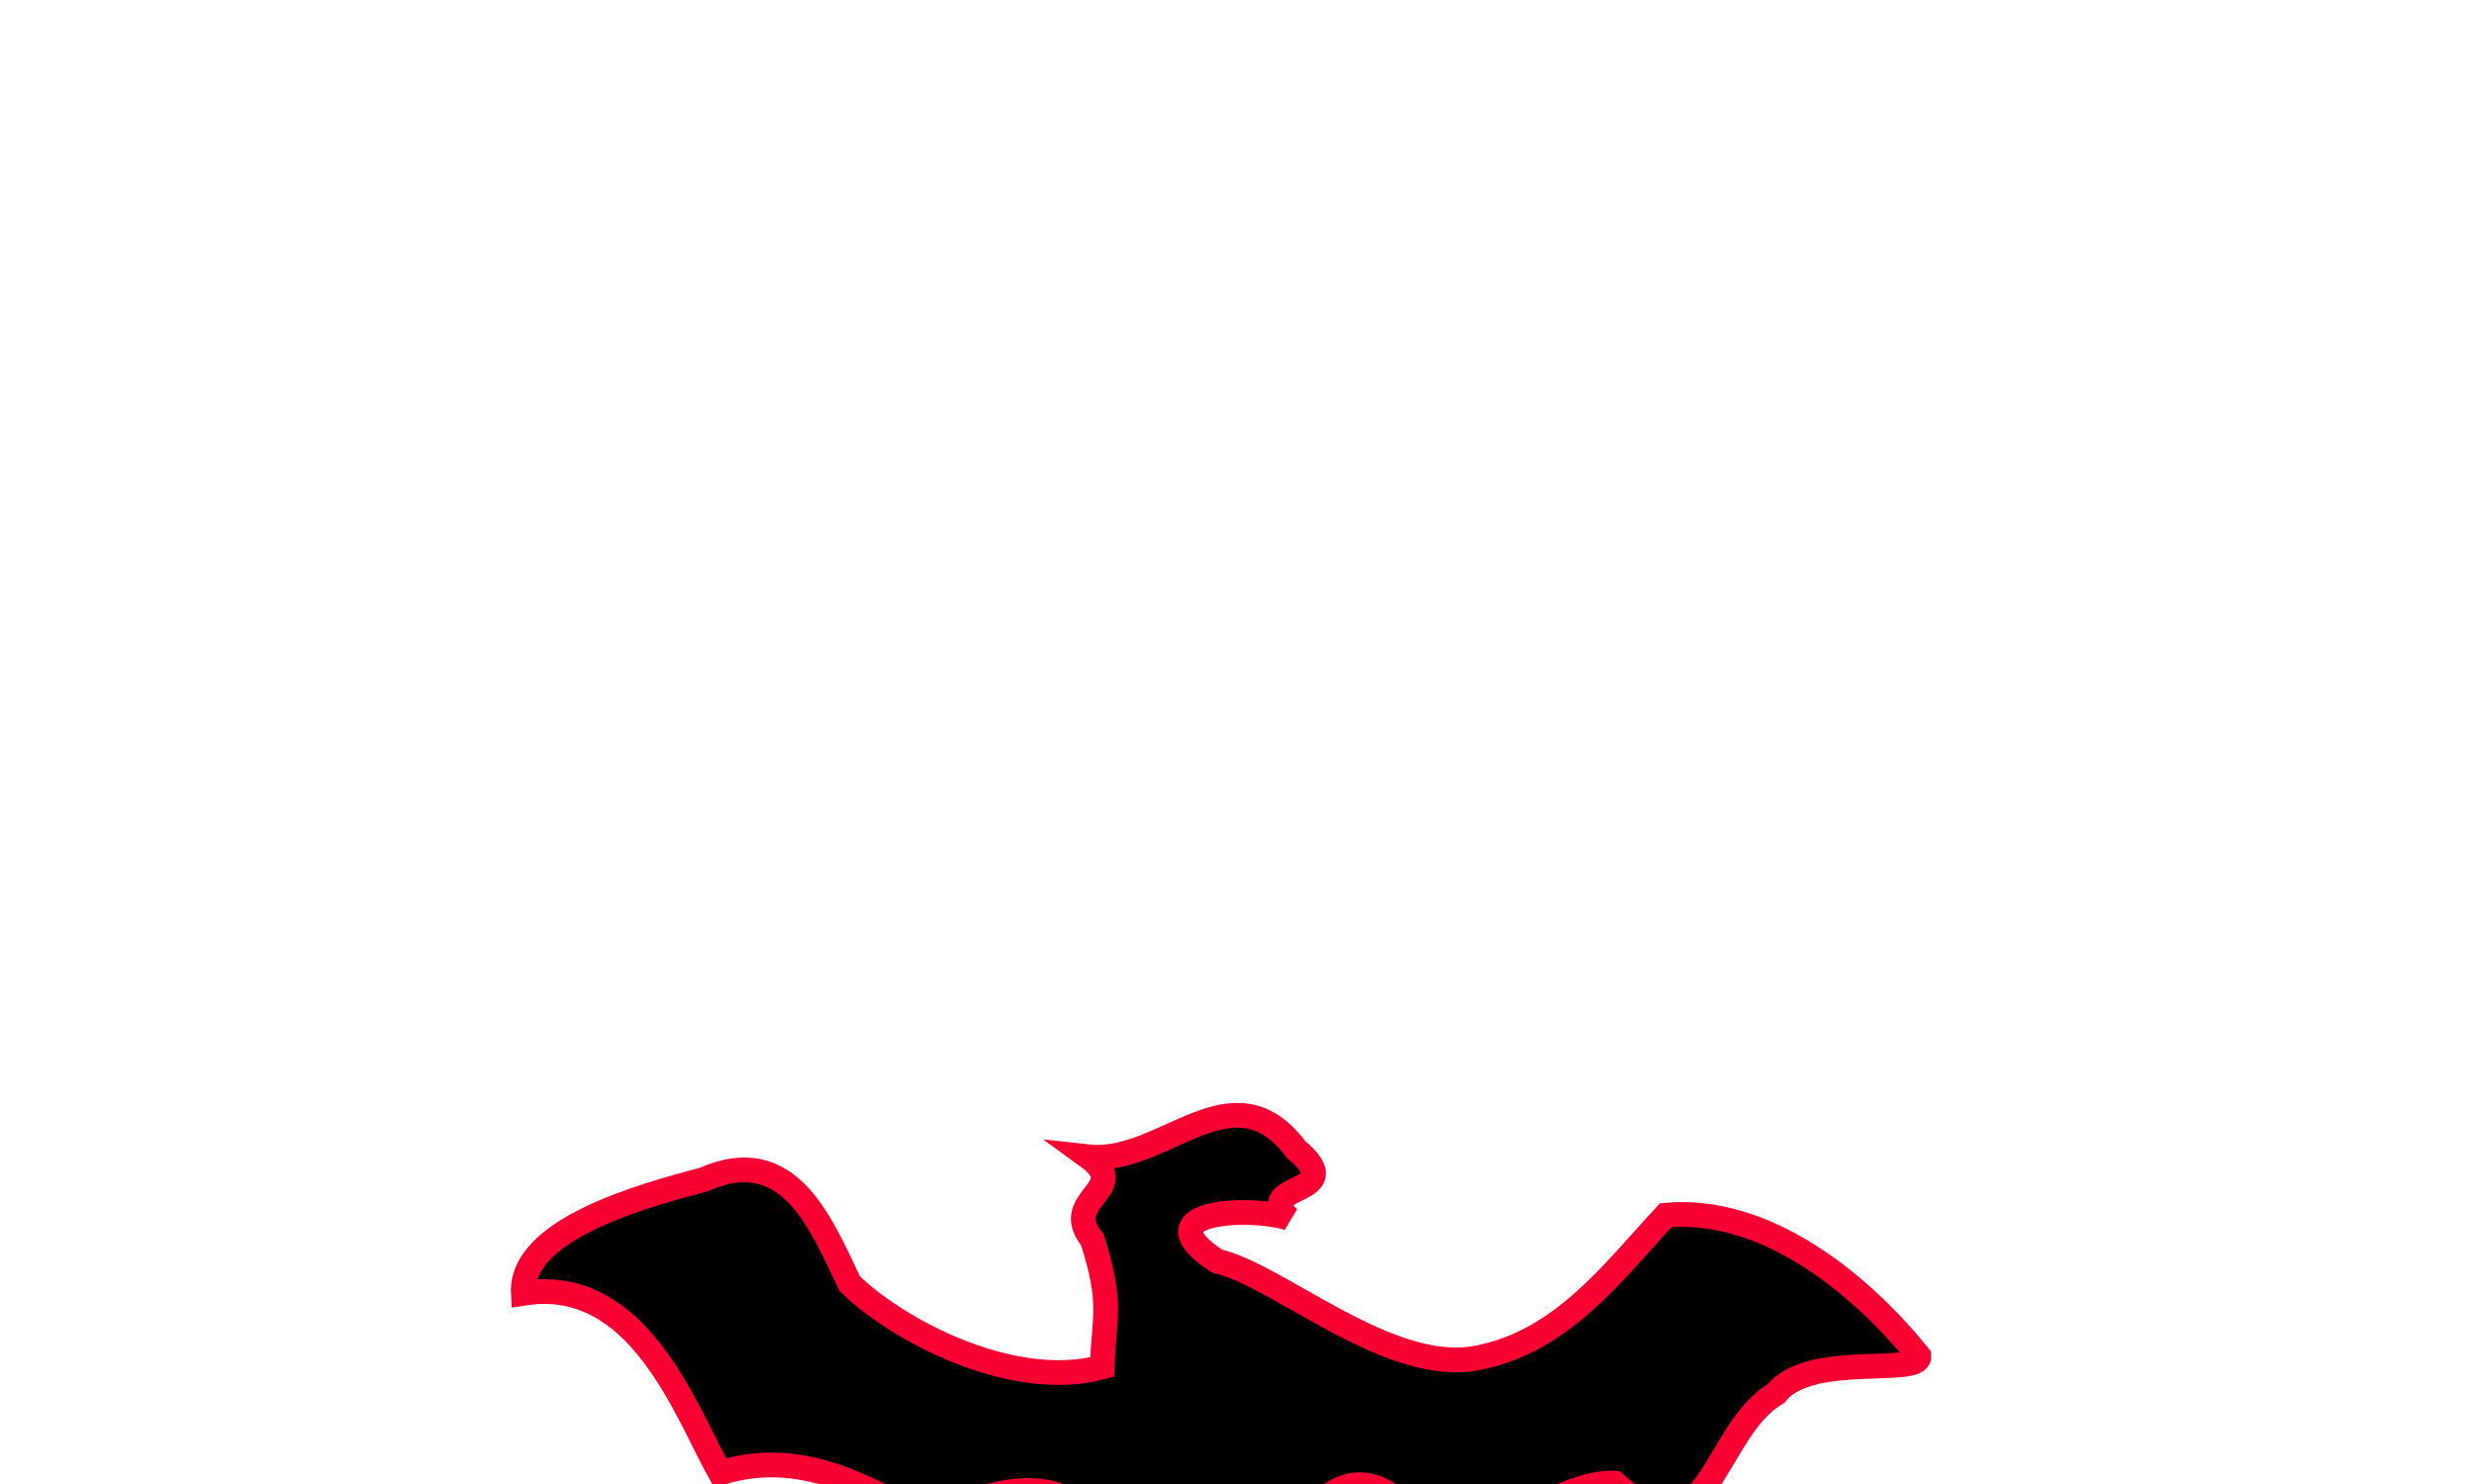 <svg width="1000mm" height="600mm" viewBox="0 0 1000 600" version="1.1" id="svg5" inkscape:version="1.2.1 (9c6d41e, 2022-07-14)" sodipodi:docname="asd.svg" xml:space="preserve" style="width:100%;height:100%" xmlns:inkscape="http://www.inkscape.org/namespaces/inkscape" xmlns:sodipodi="http://sodipodi.sourceforge.net/DTD/sodipodi-0.dtd" xmlns:xlink="http://www.w3.org/1999/xlink" xmlns="http://www.w3.org/2000/svg" xmlns:svg="http://www.w3.org/2000/svg"><sodipodi:namedview id="namedview7" pagecolor="#c8c8c8" bordercolor="#666666" borderopacity="1.0" inkscape:pageshadow="2" inkscape:pageopacity="0" inkscape:pagecheckerboard="0" inkscape:document-units="mm" showgrid="true" inkscape:zoom="0.15385925" inkscape:cx="1660.6086" inkscape:cy="929.42087" inkscape:window-width="1331" inkscape:window-height="743" inkscape:window-x="35" inkscape:window-y="0" inkscape:window-maximized="1" inkscape:current-layer="layer1" units="mm" width="1000mm" inkscape:showpageshadow="2" inkscape:deskcolor="#c8c8c8"><inkscape:grid type="xygrid" id="grid378" units="mm" spacingx="10" spacingy="10" originx="1.1e-05" originy="-300"></inkscape:grid></sodipodi:namedview><defs id="defs2"><linearGradient id="linearGradient20442" inkscape:swatch="solid"><stop style="stop-color:#00adad;stop-opacity:1" offset="0" id="stop20440"></stop></linearGradient><linearGradient inkscape:collect="always" id="linearGradient18056"><stop style="stop-color:#00adad;stop-opacity:1" offset="0" id="stop18052"></stop><stop style="stop-color:#00adad;stop-opacity:0" offset="1" id="stop18054"></stop></linearGradient><linearGradient inkscape:collect="always" id="linearGradient16923"><stop style="stop-color:#00adad;stop-opacity:1" offset="0" id="stop16919"></stop><stop style="stop-color:#00adad;stop-opacity:0" offset="1" id="stop16921"></stop></linearGradient><radialGradient inkscape:collect="always" xlink:href="#linearGradient16923" id="radialGradient16925" cx="514.447" cy="374.889" fx="514.447" fy="374.889" r="135.698" gradientTransform="matrix(1,0,0,2.398,0,-523.939)" gradientUnits="userSpaceOnUse" style="cx:514.447px;cy:374.889px;r:135.698px"></radialGradient><linearGradient inkscape:collect="always" xlink:href="#linearGradient18056" id="linearGradient18058" x1="477.341" y1="456.406" x2="528.034" y2="456.406" gradientUnits="userSpaceOnUse"></linearGradient></defs><g inkscape:label="Layer 1" inkscape:groupmode="layer" id="layer1" transform="translate(1.2e-5,-300)" style="transform:matrix3d(1, 0, 0, 0, 0, 1, 0, 0, 0, 0, 1, 0, 0, -300, 0, 1)"><path style="fill: rgb(0, 0, 0); stroke: rgb(249, 0, 50); stroke-width: 10; stroke-dasharray: none; stroke-opacity: 1;" d="M 470.627 782.69 C 448.856 773.603 445.378 736.727 432.338 726.015 C 438.54 689.379 469.655 715.19 463.668 736.862 C 423.629 757.384 513.311 787.093 493.019 732.696 C 477.105 701.022 456.595 667.32 449.483 632.176 C 440.208 593.049 403.929 598.56 376.185 615.46 C 350.922 601.601 323.821 585.268 291.081 595.52 C 277.146 570.589 258.118 515.383 211.537 522.888 C 210.103 497.203 259.194 483.576 284.472 476.902 C 318.649 461.752 331.524 493.845 343.437 518.961 C 362.064 537.34 409.023 562.662 445.492 552.701 C 446.302 531.665 449.787 527.127 441.483 501.143 C 427.944 484.573 458.218 481.035 439.835 467.692 C 470.564 471.073 498.107 430.441 523.973 464.828 C 546.468 483.684 506.071 478.088 520.802 492.503 C 505.086 487.485 460.987 489.614 491.96 509.909 C 516.785 515.362 562.399 556.928 598.287 548.784 C 631.765 541.871 652.009 514.28 673.325 491.311 C 713.158 487.686 751.285 518.127 775.618 548.287 C 776.114 556.649 731.412 546.285 717.872 563.433 C 691.957 578.441 690.586 633.825 652.642 599.672 C 624.206 598.159 586.564 642.959 565.131 607.032 C 533.052 578.572 502.219 646.919 520.389 688.235 C 536.642 721.457 535.687 778.332 489.369 783.387 C 480.645 784.598 478.582 786.551 470.627 782.69 Z" id="path24510" sodipodi:nodetypes="ccsccccsccscccccscsccsccc"></path></g><style>  #svg5 { 
            animation-name: myanimsvg5;
            animation-duration: 1s; 
            animation-iteration-count: infinite;
            }
              @keyframes myanimsvg5 { 
             0%
                 {
                  width: 100%;
                        height: 100%;
                        viewBox: 0 0 1000 600;
                        version: 1.1;
                        id: svg5;
                        inkscape:version: 1.2.1 (9c6d41e, 2022-07-14);
                        sodipodi:docname: undefined;
                        xml:space: preserve;
                        width: 100%;
                        height: 100%;
                        xmlns:inkscape: http://www.inkscape.org/namespaces/inkscape;
                        xmlns:sodipodi: http://sodipodi.sourceforge.net/DTD/sodipodi-0.dtd;
                        xmlns:xlink: http://www.w3.org/1999/xlink;
                        xmlns: http://www.w3.org/2000/svg;
                        xmlns:svg: http://www.w3.org/2000/svg;
                        
            }
                 40%
                 {
                  width: 100%;
                        height: 100%;
                        viewBox: 0 0 1000 600;
                        version: 1.1;
                        id: svg5;
                        inkscape:version: 1.2.1 (9c6d41e, 2022-07-14);
                        sodipodi:docname: undefined;
                        xml:space: preserve;
                        width: 100%;
                        height: 100%;
                        xmlns:inkscape: http://www.inkscape.org/namespaces/inkscape;
                        xmlns:sodipodi: http://sodipodi.sourceforge.net/DTD/sodipodi-0.dtd;
                        xmlns:xlink: http://www.w3.org/1999/xlink;
                        xmlns: http://www.w3.org/2000/svg;
                        xmlns:svg: http://www.w3.org/2000/svg;
                        
            }
                 50%
                 {
                  width: 100%;
                        height: 100%;
                        viewBox: 0 0 1000 600;
                        version: 1.1;
                        id: svg5;
                        inkscape:version: 1.2.1 (9c6d41e, 2022-07-14);
                        sodipodi:docname: undefined;
                        xml:space: preserve;
                        width: 100%;
                        height: 100%;
                        xmlns:inkscape: http://www.inkscape.org/namespaces/inkscape;
                        xmlns:sodipodi: http://sodipodi.sourceforge.net/DTD/sodipodi-0.dtd;
                        xmlns:xlink: http://www.w3.org/1999/xlink;
                        xmlns: http://www.w3.org/2000/svg;
                        xmlns:svg: http://www.w3.org/2000/svg;
                        
            }
                 100%
                 {
                  width: 100%;
                        height: 100%;
                        viewBox: 0 0 1000 600;
                        version: 1.1;
                        id: svg5;
                        inkscape:version: 1.2.1 (9c6d41e, 2022-07-14);
                        sodipodi:docname: undefined;
                        xml:space: preserve;
                        width: 100%;
                        height: 100%;
                        xmlns:inkscape: http://www.inkscape.org/namespaces/inkscape;
                        xmlns:sodipodi: http://sodipodi.sourceforge.net/DTD/sodipodi-0.dtd;
                        xmlns:xlink: http://www.w3.org/1999/xlink;
                        xmlns: http://www.w3.org/2000/svg;
                        xmlns:svg: http://www.w3.org/2000/svg;
                        
            }
                 
            }
             #defs2 { 
            animation-name: myanimdefs2;
            animation-duration: 1s; 
            animation-iteration-count: infinite;
            }
              @keyframes myanimdefs2 { 
             0%
                 {
                  id: defs2;
                        
            }
                 40%
                 {
                  id: defs2;
                        
            }
                 50%
                 {
                  id: defs2;
                        
            }
                 100%
                 {
                  id: defs2;
                        
            }
                 
            }
             #linearGradient20442 { 
            animation-name: myanimlinearGradient20442;
            animation-duration: 1s; 
            animation-iteration-count: infinite;
            }
              @keyframes myanimlinearGradient20442 { 
             0%
                 {
                  id: linearGradient20442;
                        inkscape:swatch: solid;
                        
            }
                 40%
                 {
                  id: linearGradient20442;
                        inkscape:swatch: solid;
                        
            }
                 50%
                 {
                  id: linearGradient20442;
                        inkscape:swatch: solid;
                        
            }
                 100%
                 {
                  id: linearGradient20442;
                        inkscape:swatch: solid;
                        
            }
                 
            }
             #stop20440 { 
            animation-name: myanimstop20440;
            animation-duration: 1s; 
            animation-iteration-count: infinite;
            }
              @keyframes myanimstop20440 { 
             0%
                 {
                  stop-color: #00adad;
                        stop-opacity: 1;
                        offset: 0;
                        id: stop20440;
                        
            }
                 40%
                 {
                  stop-color: #00adad;
                        stop-opacity: 1;
                        offset: 0.4;
                        id: stop20440;
                        
            }
                 50%
                 {
                  stop-color: #00adad;
                        stop-opacity: 1;
                        offset: 0.5;
                        id: stop20440;
                        
            }
                 100%
                 {
                  stop-color: #00adad;
                        stop-opacity: 1;
                        offset: 1;
                        id: stop20440;
                        
            }
                 
            }
             #linearGradient18056 { 
            animation-name: myanimlinearGradient18056;
            animation-duration: 1s; 
            animation-iteration-count: infinite;
            }
              @keyframes myanimlinearGradient18056 { 
             0%
                 {
                  inkscape:collect: always;
                        id: linearGradient18056;
                        
            }
                 40%
                 {
                  inkscape:collect: always;
                        id: linearGradient18056;
                        
            }
                 50%
                 {
                  inkscape:collect: always;
                        id: linearGradient18056;
                        
            }
                 100%
                 {
                  inkscape:collect: always;
                        id: linearGradient18056;
                        
            }
                 
            }
             #stop18052 { 
            animation-name: myanimstop18052;
            animation-duration: 1s; 
            animation-iteration-count: infinite;
            }
              @keyframes myanimstop18052 { 
             0%
                 {
                  stop-color: #00adad;
                        stop-opacity: 1;
                        offset: 0;
                        id: stop18052;
                        
            }
                 40%
                 {
                  stop-color: #00adad;
                        stop-opacity: 1;
                        offset: 0.4;
                        id: stop18052;
                        
            }
                 50%
                 {
                  stop-color: #00adad;
                        stop-opacity: 1;
                        offset: 0.5;
                        id: stop18052;
                        
            }
                 100%
                 {
                  stop-color: #00adad;
                        stop-opacity: 1;
                        offset: 1;
                        id: stop18052;
                        
            }
                 
            }
             #stop18054 { 
            animation-name: myanimstop18054;
            animation-duration: 1s; 
            animation-iteration-count: infinite;
            }
              @keyframes myanimstop18054 { 
             0%
                 {
                  stop-color: #00adad;
                        stop-opacity: 0;
                        offset: 0;
                        id: stop18054;
                        
            }
                 40%
                 {
                  stop-color: #00adad;
                        stop-opacity: 0;
                        offset: 0.4;
                        id: stop18054;
                        
            }
                 50%
                 {
                  stop-color: #00adad;
                        stop-opacity: 0;
                        offset: 0.5;
                        id: stop18054;
                        
            }
                 100%
                 {
                  stop-color: #00adad;
                        stop-opacity: 0;
                        offset: 1;
                        id: stop18054;
                        
            }
                 
            }
             #linearGradient16923 { 
            animation-name: myanimlinearGradient16923;
            animation-duration: 1s; 
            animation-iteration-count: infinite;
            }
              @keyframes myanimlinearGradient16923 { 
             0%
                 {
                  inkscape:collect: always;
                        id: linearGradient16923;
                        
            }
                 40%
                 {
                  inkscape:collect: always;
                        id: linearGradient16923;
                        
            }
                 50%
                 {
                  inkscape:collect: always;
                        id: linearGradient16923;
                        
            }
                 100%
                 {
                  inkscape:collect: always;
                        id: linearGradient16923;
                        
            }
                 
            }
             #stop16919 { 
            animation-name: myanimstop16919;
            animation-duration: 1s; 
            animation-iteration-count: infinite;
            }
              @keyframes myanimstop16919 { 
             0%
                 {
                  stop-color: #00adad;
                        stop-opacity: 1;
                        offset: 0;
                        id: stop16919;
                        
            }
                 40%
                 {
                  stop-color: #00adad;
                        stop-opacity: 1;
                        offset: 0.4;
                        id: stop16919;
                        
            }
                 50%
                 {
                  stop-color: #00adad;
                        stop-opacity: 1;
                        offset: 0.5;
                        id: stop16919;
                        
            }
                 100%
                 {
                  stop-color: #00adad;
                        stop-opacity: 1;
                        offset: 1;
                        id: stop16919;
                        
            }
                 
            }
             #stop16921 { 
            animation-name: myanimstop16921;
            animation-duration: 1s; 
            animation-iteration-count: infinite;
            }
              @keyframes myanimstop16921 { 
             0%
                 {
                  stop-color: #00adad;
                        stop-opacity: 0;
                        offset: 0;
                        id: stop16921;
                        
            }
                 40%
                 {
                  stop-color: #00adad;
                        stop-opacity: 0;
                        offset: 0.4;
                        id: stop16921;
                        
            }
                 50%
                 {
                  stop-color: #00adad;
                        stop-opacity: 0;
                        offset: 0.5;
                        id: stop16921;
                        
            }
                 100%
                 {
                  stop-color: #00adad;
                        stop-opacity: 0;
                        offset: 1;
                        id: stop16921;
                        
            }
                 
            }
             #radialGradient16925 { 
            animation-name: myanimradialGradient16925;
            animation-duration: 1s; 
            animation-iteration-count: infinite;
            }
              @keyframes myanimradialGradient16925 { 
             0%
                 {
                  inkscape:collect: always;
                        xlink:href: #linearGradient16923;
                        id: radialGradient16925;
                        cx: 514.447px;
                        cy: 374.889px;
                        fx: 514.447;
                        fy: 374.889;
                        r: 135.698px;
                        gradientTransform: matrix(1,0,0,2.398,0,-523.939);
                        gradientUnits: userSpaceOnUse;
                        cx: 514.447px;
                        cy: 374.889px;
                        r: 135.698px;
                        
            }
                 40%
                 {
                  inkscape:collect: always;
                        xlink:href: #linearGradient16923;
                        id: radialGradient16925;
                        cx: 514.447px;
                        cy: 374.889px;
                        fx: 514.447;
                        fy: 374.889;
                        r: 135.698px;
                        gradientTransform: matrix(1,0,0,2.398,0,-523.939);
                        gradientUnits: userSpaceOnUse;
                        cx: 514.447px;
                        cy: 374.889px;
                        r: 135.698px;
                        
            }
                 50%
                 {
                  inkscape:collect: always;
                        xlink:href: #linearGradient16923;
                        id: radialGradient16925;
                        cx: 514.447px;
                        cy: 374.889px;
                        fx: 514.447;
                        fy: 374.889;
                        r: 135.698px;
                        gradientTransform: matrix(1,0,0,2.398,0,-523.939);
                        gradientUnits: userSpaceOnUse;
                        cx: 514.447px;
                        cy: 374.889px;
                        r: 135.698px;
                        
            }
                 100%
                 {
                  inkscape:collect: always;
                        xlink:href: #linearGradient16923;
                        id: radialGradient16925;
                        cx: 514.447px;
                        cy: 374.889px;
                        fx: 514.447;
                        fy: 374.889;
                        r: 135.698px;
                        gradientTransform: matrix(1,0,0,2.398,0,-523.939);
                        gradientUnits: userSpaceOnUse;
                        cx: 514.447px;
                        cy: 374.889px;
                        r: 135.698px;
                        
            }
                 
            }
             #linearGradient18058 { 
            animation-name: myanimlinearGradient18058;
            animation-duration: 1s; 
            animation-iteration-count: infinite;
            }
              @keyframes myanimlinearGradient18058 { 
             0%
                 {
                  inkscape:collect: always;
                        xlink:href: #linearGradient18056;
                        id: linearGradient18058;
                        x1: 477.341;
                        y1: 456.406;
                        x2: 528.034;
                        y2: 456.406;
                        gradientUnits: userSpaceOnUse;
                        
            }
                 40%
                 {
                  inkscape:collect: always;
                        xlink:href: #linearGradient18056;
                        id: linearGradient18058;
                        x1: 477.341;
                        y1: 456.406;
                        x2: 528.034;
                        y2: 456.406;
                        gradientUnits: userSpaceOnUse;
                        
            }
                 50%
                 {
                  inkscape:collect: always;
                        xlink:href: #linearGradient18056;
                        id: linearGradient18058;
                        x1: 477.341;
                        y1: 456.406;
                        x2: 528.034;
                        y2: 456.406;
                        gradientUnits: userSpaceOnUse;
                        
            }
                 100%
                 {
                  inkscape:collect: always;
                        xlink:href: #linearGradient18056;
                        id: linearGradient18058;
                        x1: 477.341;
                        y1: 456.406;
                        x2: 528.034;
                        y2: 456.406;
                        gradientUnits: userSpaceOnUse;
                        
            }
                 
            }
             #layer1 { 
            animation-name: myanimlayer1;
            animation-duration: 1s; 
            animation-iteration-count: infinite;
            }
              @keyframes myanimlayer1 { 
             0%
                 {
                  inkscape:label: Layer 1;
                        inkscape:groupmode: layer;
                        id: layer1;
                        transform: matrix3d(1, 0, 0, 0, 0, 1, 0, 0, 0, 0, 1, 0, 0, -300, 0, 1);
                        transform: matrix3d(1, 0, 0, 0, 0, 1, 0, 0, 0, 0, 1, 0, 0, -300, 0, 1);
                        
            }
                 40%
                 {
                  inkscape:label: Layer 1;
                        inkscape:groupmode: layer;
                        id: layer1;
                        transform: matrix3d(1, 0, 0, 0, 0, 1, 0, 0, 0, 0, 1, 0, 0, -300, 0, 1);
                        transform: matrix3d(1, 0, 0, 0, 0, 1, 0, 0, 0, 0, 1, 0, 0, -300, 0, 1);
                        
            }
                 50%
                 {
                  inkscape:label: Layer 1;
                        inkscape:groupmode: layer;
                        id: layer1;
                        transform: matrix3d(1, 0, 0, 0, 0, 1, 0, 0, 0, 0, 1, 0, 0, -300, 0, 1);
                        transform: matrix3d(1, 0, 0, 0, 0, 1, 0, 0, 0, 0, 1, 0, 0, -300, 0, 1);
                        
            }
                 100%
                 {
                  inkscape:label: Layer 1;
                        inkscape:groupmode: layer;
                        id: layer1;
                        transform: matrix3d(1, 0, 0, 0, 0, 1, 0, 0, 0, 0, 1, 0, 0, -300, 0, 1);
                        transform: matrix3d(1, 0, 0, 0, 0, 1, 0, 0, 0, 0, 1, 0, 0, -300, 0, 1);
                        
            }
                 
            }
             #path24510 { 
            animation-name: myanimpath24510;
            animation-duration: 1s; 
            animation-iteration-count: infinite;
            }
              @keyframes myanimpath24510 { 
             0%
                 {
                  fill: black;
                         stroke: undefined;
                         stroke-width: undefined;
                         stroke-dasharray: undefined;
                         stroke-opacity: undefined;
                        d: path("M 470.627,782.69 C 448.856,773.603 445.378,736.727 432.338,726.015 C 438.54,689.379 469.655,715.19 463.668,736.862 C 423.629,757.384 513.311,787.093 493.019,732.696 C 477.105,701.022 456.595,667.32 449.483,632.176 C 440.208,593.049 402.796,602.908 370.371,609.086 C 351.283,586.885 331.329,561.675 296.523,559.746 C 292.162,531.054 293.76,471.743 246.767,462.26 C 254.569,437.313 306.135,441.867 332.565,444.539 C 370.486,442.322 371.282,477.448 373.652,505.594 C 384.815,529.726 418.268,567.172 454.737,557.211 C 455.547,536.175 439.85,517.748 438.267,490.299 C 429.21,470.726 459.651,474.872 445.056,457.232 C 474.203,468.247 511.289,435.498 527.906,475.558 C 545.131,499.611 507.102,484.008 517.864,501.777 C 503.782,492.934 460.2,483.941 485.34,511.528 C 508.204,523.083 542.693,558.219 571.431,533.529 C 598.569,511.119 603.707,476.263 612.047,445.097 C 646.551,422.62 695.903,431.965 732.569,447.696 C 737.047,455.067 691.376,467.158 687.311,489.283 C 670.953,515.418 696.372,566.479 645.397,553.668 C 618.791,565.982 606.89,612.439 570.087,590.064 C 527.192,579.61 502.219,646.919 520.389,688.235 C 536.642,721.457 535.687,778.332 489.369,783.387 C 480.645,784.598 478.582,786.551 470.627,782.69 Z");
                        id: path24510;
                        sodipodi:nodetypes: undefined;
                        
            }
                 40%
                 {
                  fill: black;
                         stroke: undefined;
                         stroke-width: undefined;
                         stroke-dasharray: undefined;
                         stroke-opacity: undefined;
                        d: path("M 470.627,782.69 C 448.856,773.603 445.378,736.727 432.338,726.015 C 438.54,689.379 469.655,715.19 463.668,736.862 C 423.629,757.384 513.311,787.093 493.019,732.696 C 477.105,701.022 456.595,667.32 449.483,632.176 C 440.208,593.049 403.929,598.56 376.185,615.461 C 350.922,601.601 323.821,585.267 291.082,595.521 C 277.146,570.589 258.117,515.383 211.537,522.888 C 210.103,497.203 259.194,483.576 284.472,476.902 C 318.649,461.752 331.524,493.845 343.436,518.961 C 362.064,537.34 409.023,562.662 445.492,552.701 C 446.302,531.665 451.167,528.697 441.818,502.84 C 427.554,486.664 457.912,481.953 438.891,469.21 C 469.969,471.452 496.171,429.483 523.526,463.138 C 546.898,481.277 505.998,477.172 521.382,491.132 C 505.362,486.674 461.026,490.489 492.992,509.757 C 518.202,514.308 562.399,556.928 598.287,548.784 C 631.765,541.871 652.009,514.28 673.326,491.311 C 713.158,487.686 751.284,518.127 775.618,548.287 C 776.114,556.65 731.412,546.285 717.872,563.434 C 691.957,578.441 690.586,633.825 652.641,599.672 C 624.206,598.159 586.564,642.959 565.131,607.032 C 533.052,578.572 502.219,646.919 520.389,688.235 C 536.642,721.457 535.687,778.332 489.369,783.387 C 480.645,784.598 478.582,786.551 470.627,782.69 Z");
                        id: path24510;
                        sodipodi:nodetypes: undefined;
                        
            }
                 50%
                 {
                  fill: black;
                         stroke: undefined;
                         stroke-width: undefined;
                         stroke-dasharray: undefined;
                         stroke-opacity: undefined;
                        d: path("M 470.627,782.69 C 448.856,773.603 445.378,736.727 432.338,726.015 C 438.54,689.379 469.655,715.19 463.668,736.862 C 423.629,757.384 513.311,787.093 493.019,732.696 C 477.105,701.022 456.595,667.32 449.483,632.176 C 440.208,593.049 404.212,597.473 377.639,617.054 C 350.832,605.28 321.944,591.166 289.721,604.464 C 273.392,580.473 249.207,526.293 202.729,538.045 C 198.987,512.176 247.459,494.003 272.449,484.993 C 305.69,466.61 321.584,497.944 335.883,522.303 C 356.376,539.243 406.712,561.535 443.181,551.574 C 443.991,530.538 452.271,529.471 442.287,503.853 C 427.627,488.035 457.86,482.576 438.53,470.306 C 469.654,471.78 494.811,429.177 522.989,462.146 C 546.802,479.702 505.813,476.608 521.537,490.184 C 505.412,486.123 461.184,491.032 493.615,509.504 C 518.93,513.432 567.325,556.605 605.001,552.598 C 640.064,549.559 664.084,523.784 688.645,502.864 C 729.81,503.953 765.13,539.667 786.38,573.435 C 785.881,582.045 741.421,566.067 725.512,581.971 C 697.208,594.197 689.14,650.662 654.453,611.173 C 625.56,606.203 581.483,650.589 563.892,611.274 C 534.517,578.313 502.219,646.919 520.389,688.235 C 536.642,721.457 535.687,778.332 489.369,783.387 C 480.645,784.598 478.582,786.551 470.627,782.69 Z");
                        id: path24510;
                        sodipodi:nodetypes: undefined;
                        
            }
                 100%
                 {
                  fill: rgb(0, 0, 0);
                         stroke: undefined;
                         stroke-width: undefined;
                         stroke-dasharray: undefined;
                         stroke-opacity: undefined;
                        d: path("M 470.627 782.69 C 448.856 773.603 445.378 736.727 432.338 726.015 C 438.54 689.379 469.655 715.19 463.668 736.862 C 423.629 757.384 513.311 787.093 493.019 732.696 C 477.105 701.022 456.595 667.32 449.483 632.176 C 440.208 593.049 402.796 602.908 370.371 609.086 C 351.283 586.885 331.329 561.675 296.523 559.746 C 292.162 531.054 293.76 471.743 246.767 462.26 C 254.569 437.313 306.135 441.867 332.565 444.539 C 370.486 442.322 371.282 477.448 373.652 505.594 C 384.815 529.726 418.268 567.172 454.737 557.211 C 455.547 536.175 439.85 517.748 438.267 490.299 C 429.21 470.726 459.651 474.872 445.056 457.232 C 474.203 468.247 511.289 435.498 527.906 475.558 C 545.131 499.611 507.102 484.008 517.864 501.777 C 503.782 492.934 460.2 483.941 485.34 511.528 C 508.204 523.083 542.693 558.219 571.431 533.529 C 598.569 511.119 603.707 476.263 612.047 445.097 C 646.551 422.62 695.903 431.965 732.569 447.696 C 737.047 455.067 691.376 467.158 687.311 489.283 C 670.953 515.418 696.372 566.479 645.397 553.668 C 618.791 565.982 606.89 612.439 570.087 590.064 C 527.192 579.61 502.219 646.919 520.389 688.235 C 536.642 721.457 535.687 778.332 489.369 783.387 C 480.645 784.598 478.582 786.551 470.627 782.69 Z");
                        id: path24510;
                        sodipodi:nodetypes: undefined;
                        
            }
                 
            }
             </style></svg>